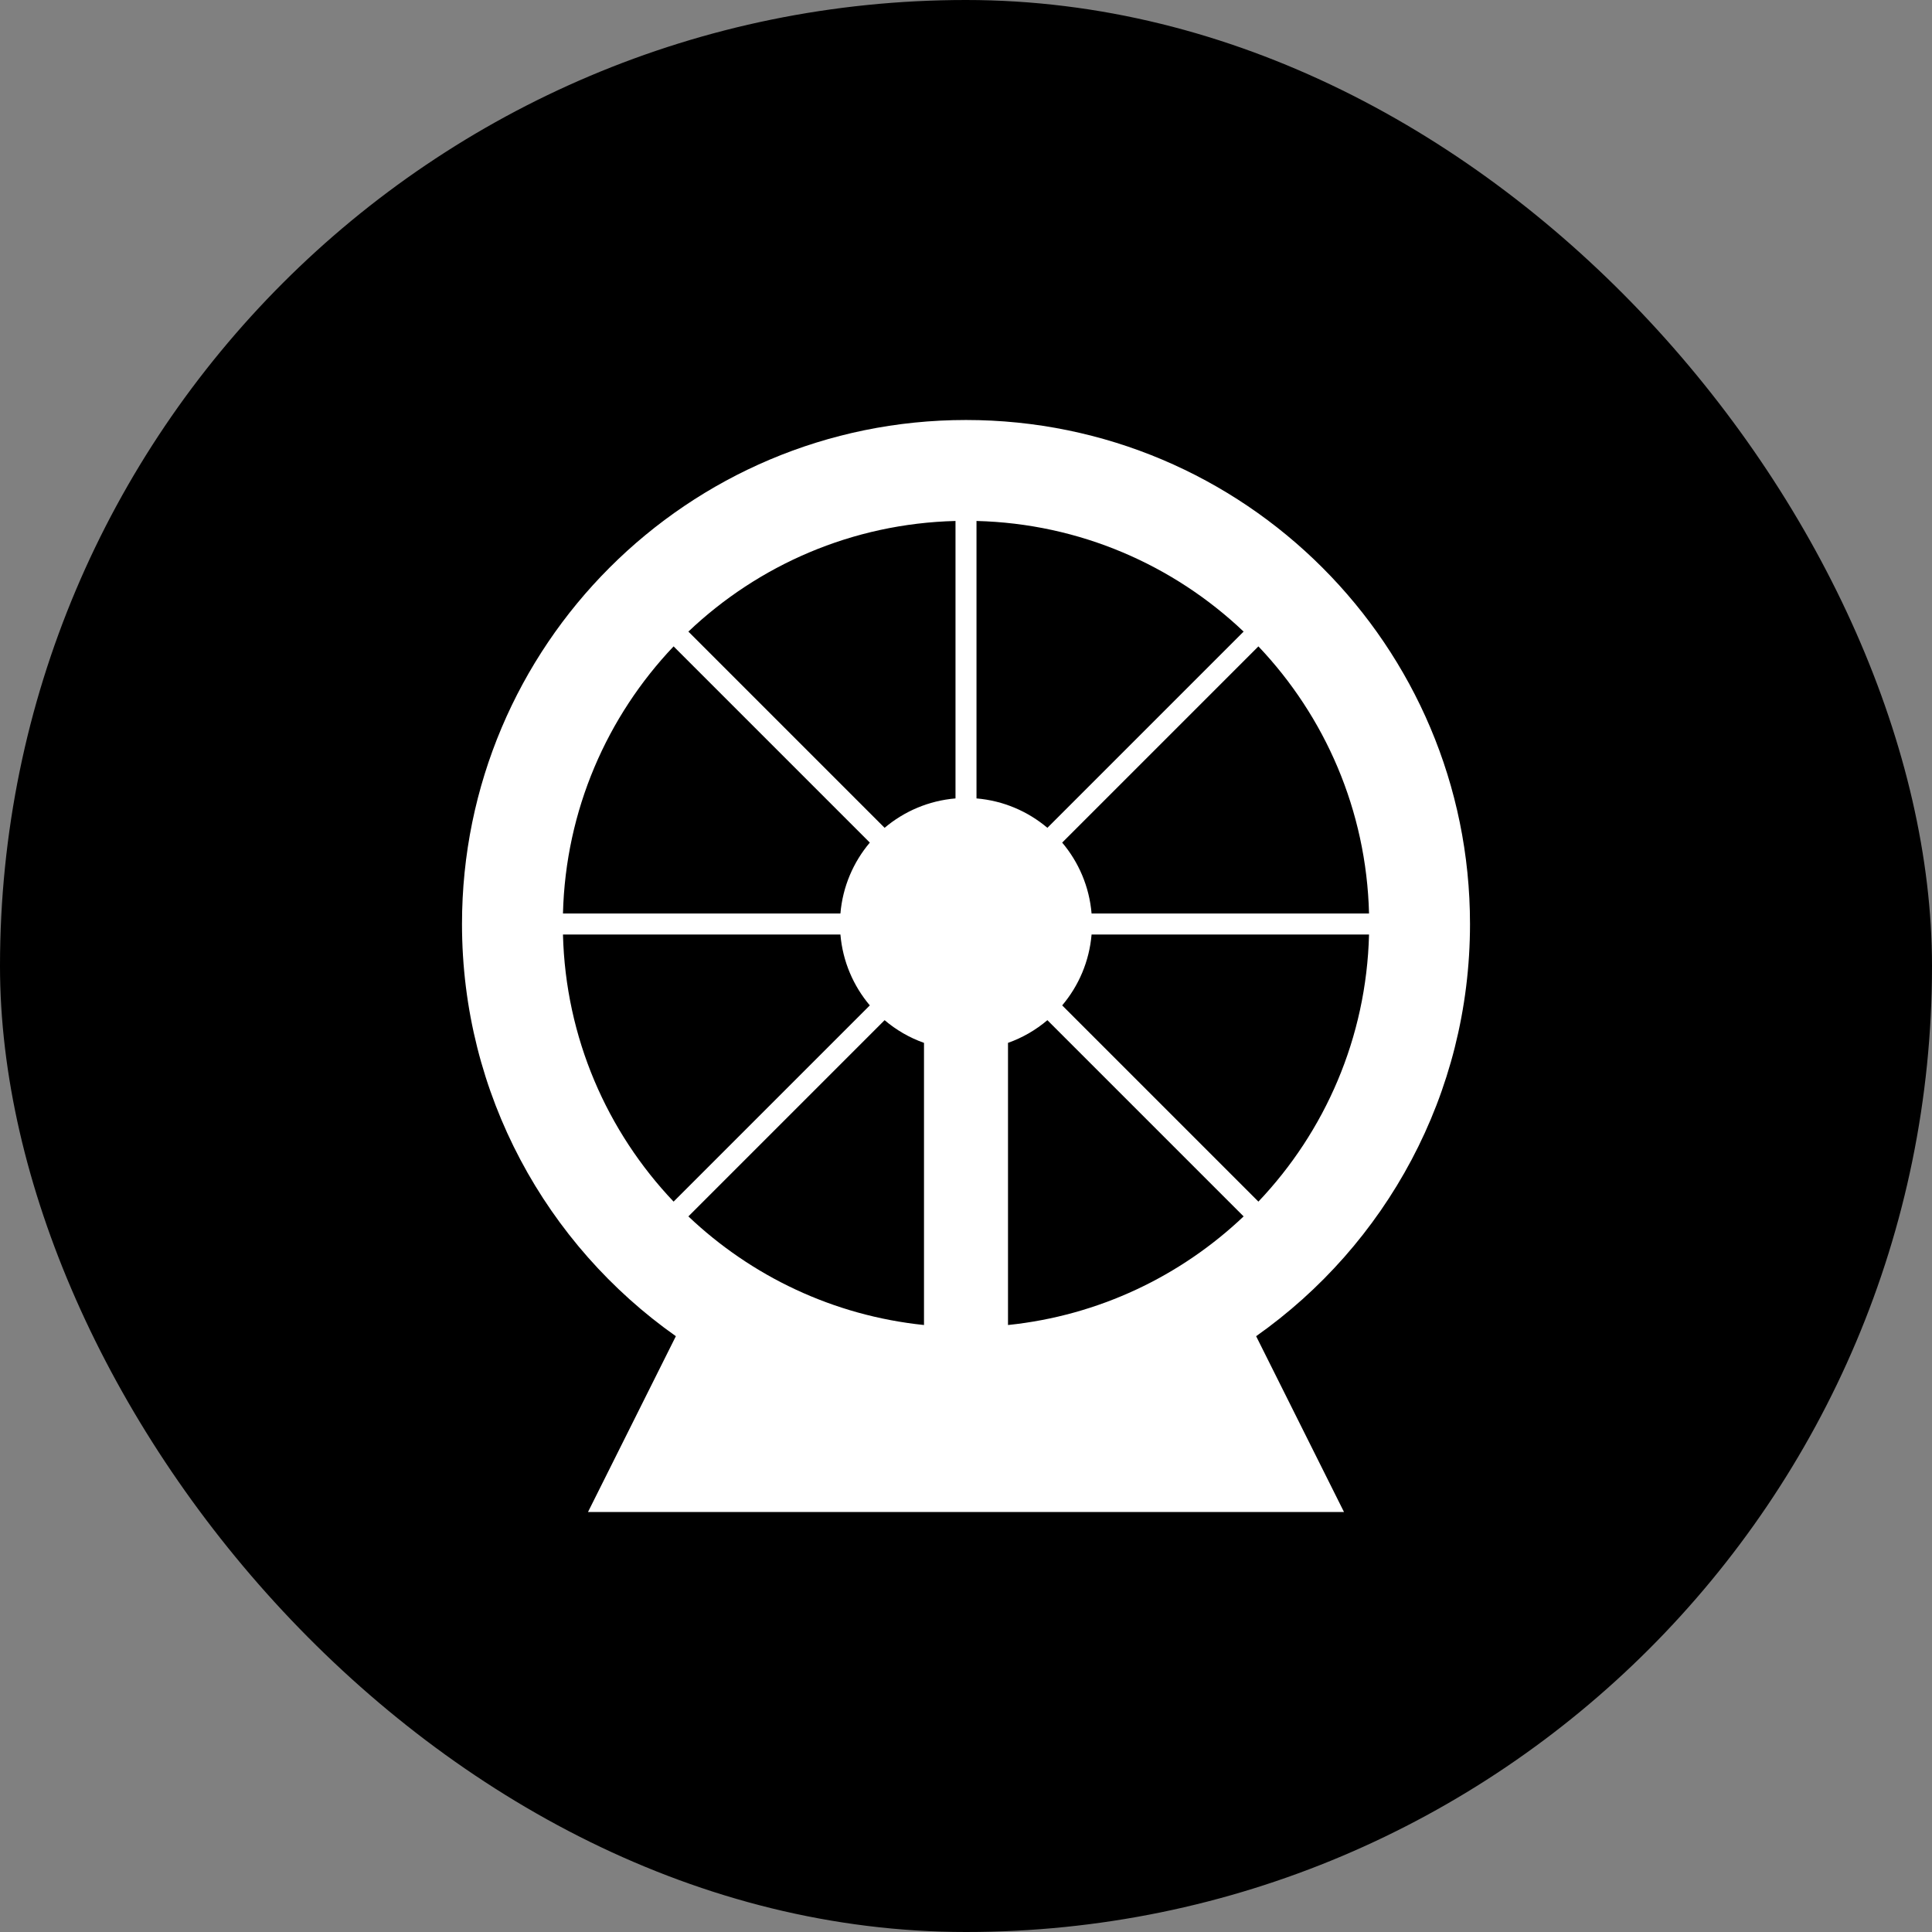 <svg xmlns="http://www.w3.org/2000/svg" viewBox="0 0 23 23" height="23" width="23" xmlns:m="https://www.mapbox.com"><rect x="0" y="0" width="23" height="23" fill="#808080" stroke="none"/><rect fill="none" width="23" height="23"/><rect width="23" height="23" rx="11.5" ry="11.5"/><path fill="#fff" transform="translate(4 4)" d="M13.5 7C13.5 9.028 12.494 10.821 10.954 11.907L12 14H3L4.046 11.907C2.506 10.821 1.5 9.028 1.5 7C1.5 3.686 4.186 1 7.5 1C10.814 1 13.5 3.686 13.5 7ZM12.298 7.125H8.995C8.968 7.445 8.841 7.737 8.645 7.969L10.981 10.305C11.772 9.472 12.267 8.356 12.298 7.125ZM10.805 10.481L8.469 8.145C8.331 8.262 8.173 8.354 8 8.415V11.774C9.082 11.662 10.057 11.191 10.805 10.481ZM6.005 7.125H2.702C2.733 8.356 3.228 9.472 4.019 10.305L6.355 7.969C6.159 7.737 6.032 7.445 6.005 7.125ZM4.195 10.481C4.943 11.191 5.918 11.662 7 11.774V8.415C6.827 8.354 6.669 8.262 6.531 8.145L4.195 10.481ZM12.298 6.875C12.267 5.644 11.772 4.528 10.981 3.695L8.645 6.031C8.841 6.263 8.968 6.555 8.995 6.875H12.298ZM10.805 3.519C9.972 2.728 8.856 2.233 7.625 2.202V5.505C7.945 5.532 8.237 5.659 8.469 5.855L10.805 3.519ZM7.375 5.505V2.202C6.144 2.233 5.028 2.728 4.195 3.519L6.531 5.855C6.763 5.659 7.055 5.532 7.375 5.505ZM6.355 6.031L4.019 3.695C3.228 4.528 2.733 5.644 2.702 6.875H6.005C6.032 6.555 6.159 6.263 6.355 6.031Z"/></svg>